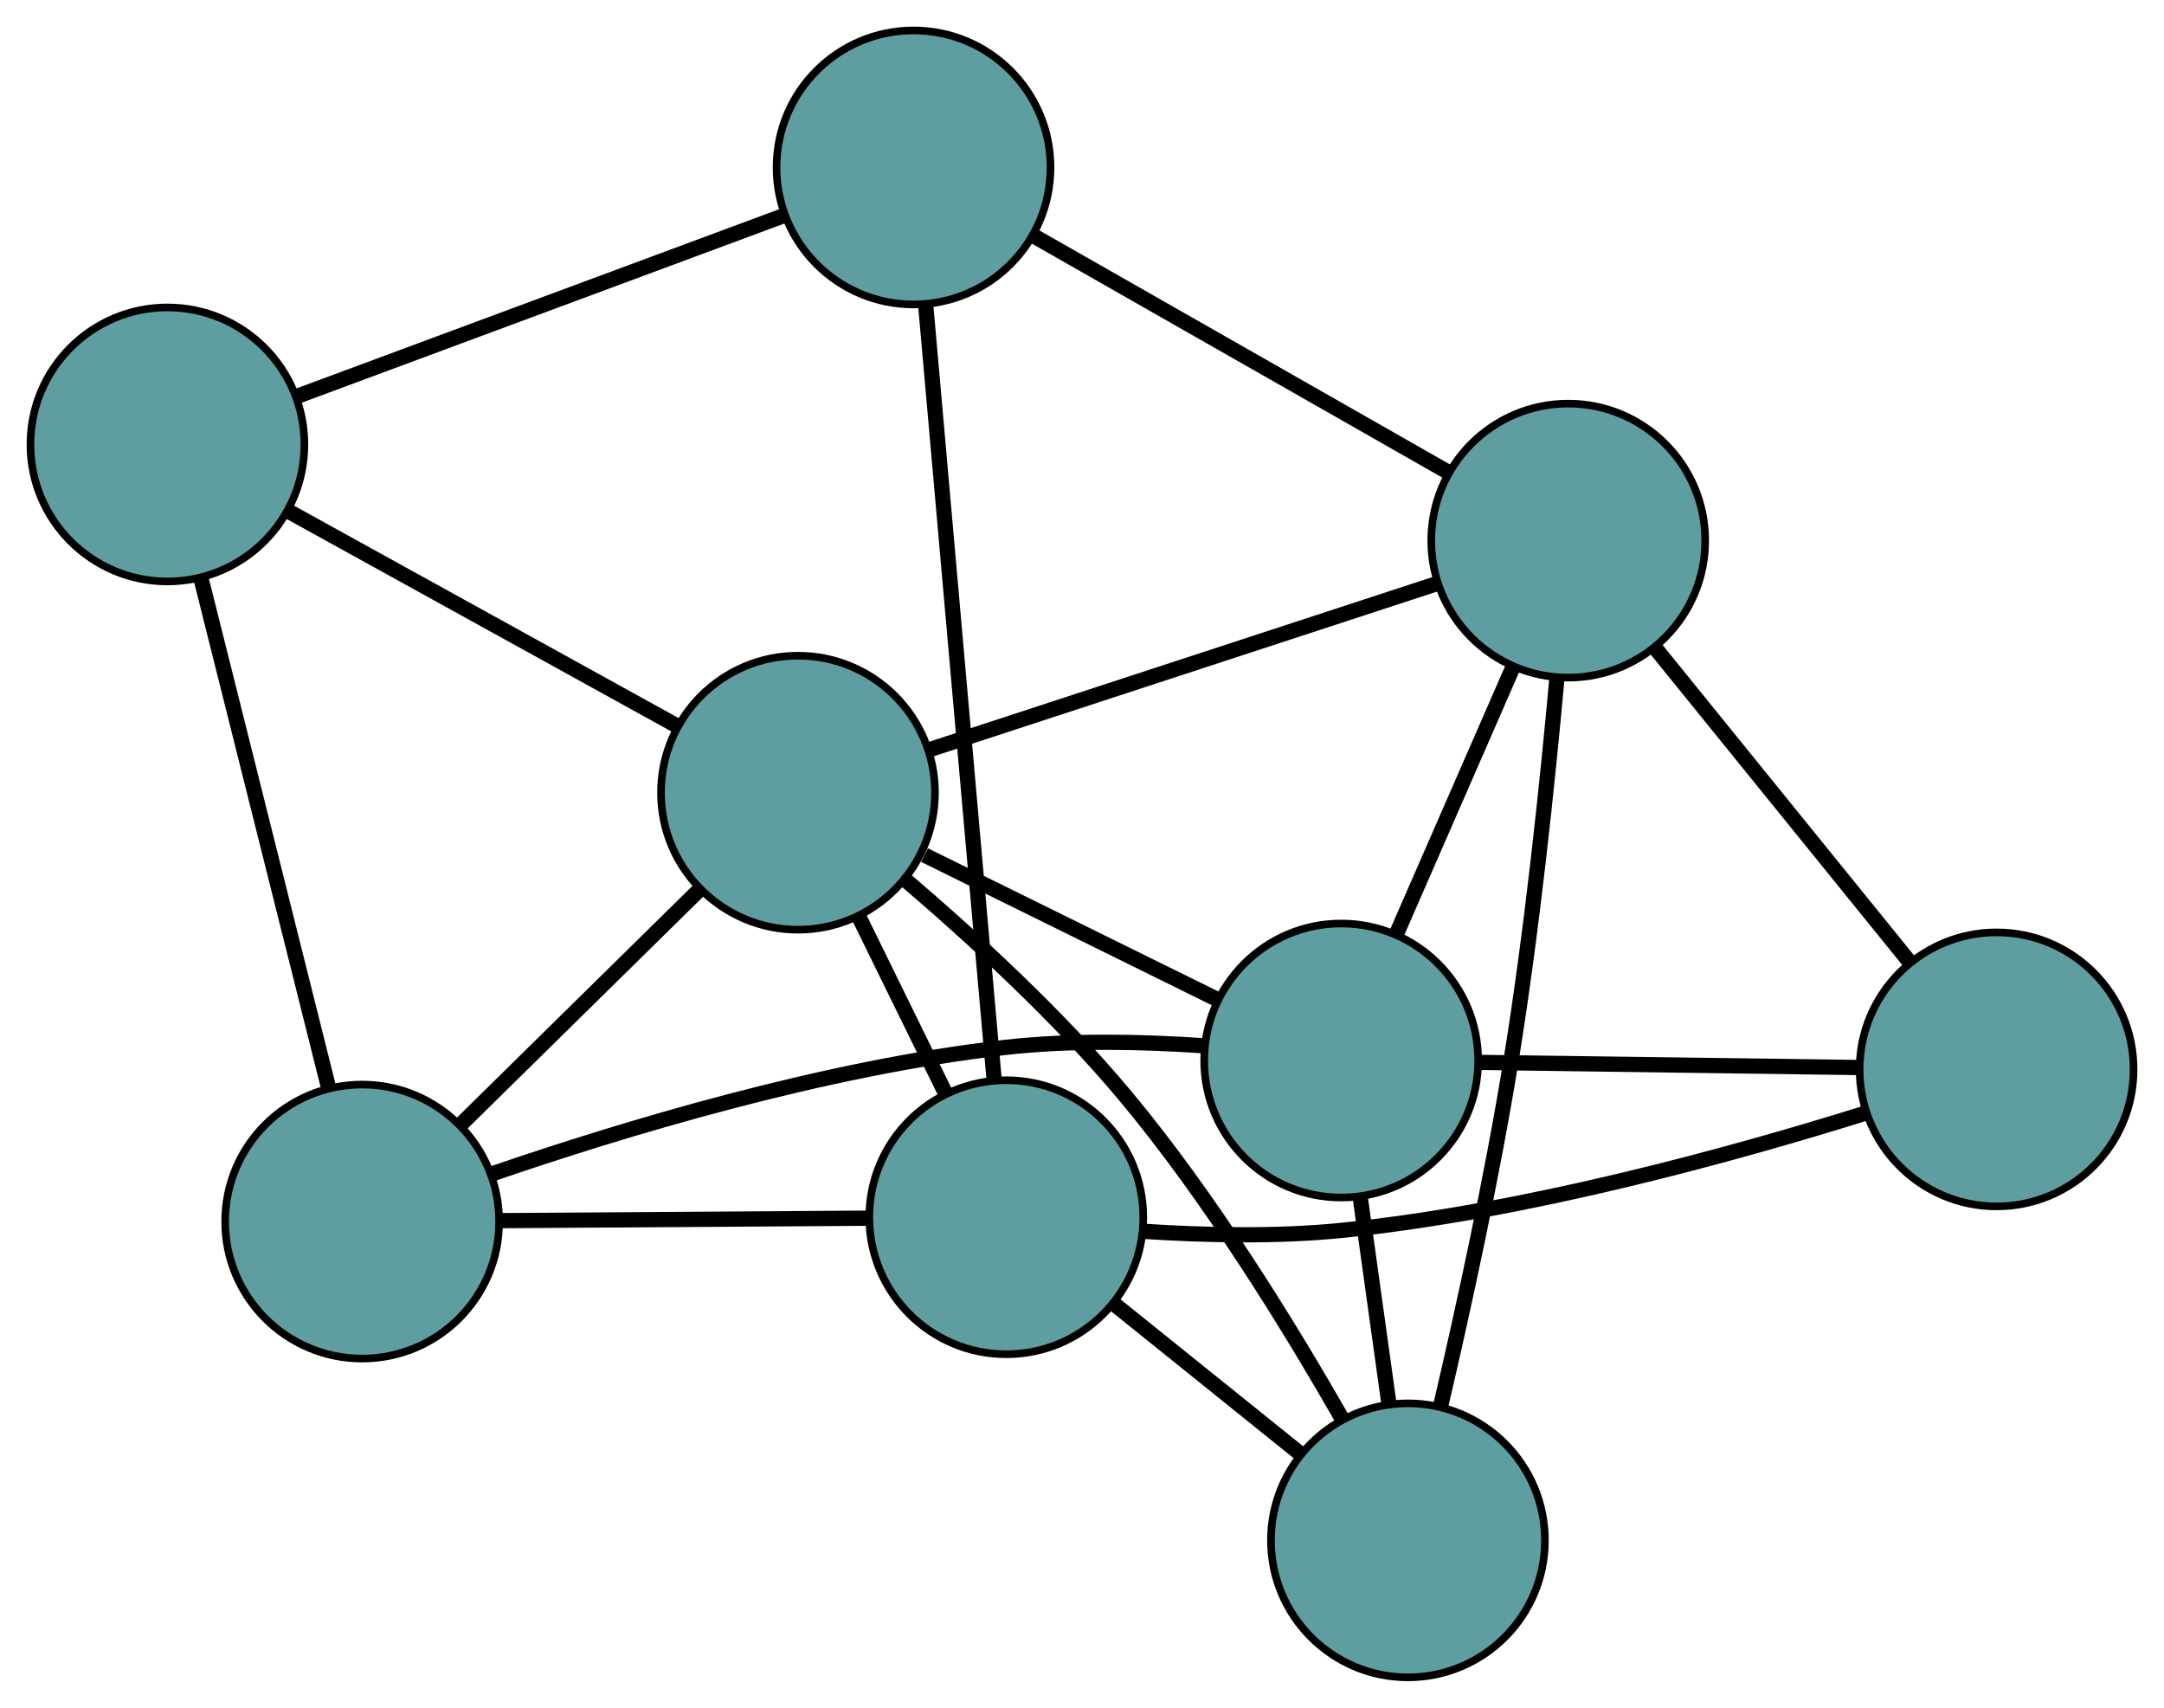 <?xml version="1.0" encoding="UTF-8" standalone="no"?>
<!DOCTYPE svg PUBLIC "-//W3C//DTD SVG 1.1//EN"
 "http://www.w3.org/Graphics/SVG/1.1/DTD/svg11.dtd">
<!-- Generated by graphviz version 2.36.0 (20140111.2315)
 -->
<!-- Title: G Pages: 1 -->
<svg width="100%" height="100%"
 viewBox="0.00 0.00 284.35 224.38" xmlns="http://www.w3.org/2000/svg" xmlns:xlink="http://www.w3.org/1999/xlink">
<g id="graph0" class="graph" transform="scale(1 1) rotate(0) translate(4 220.382)">
<title>G</title>
<!-- 0 -->
<g id="node1" class="node"><title>0</title>
<ellipse fill="cadetblue" stroke="black" cx="43.586" cy="-59.884" rx="18" ry="18"/>
</g>
<!-- 4 -->
<g id="node5" class="node"><title>4</title>
<ellipse fill="cadetblue" stroke="black" cx="18" cy="-161.988" rx="18" ry="18"/>
</g>
<!-- 0&#45;&#45;4 -->
<g id="edge1" class="edge"><title>0&#45;&#45;4</title>
<path fill="none" stroke="black" stroke-width="2" d="M39.129,-77.669C34.433,-96.409 27.082,-125.743 22.406,-144.406"/>
</g>
<!-- 5 -->
<g id="node6" class="node"><title>5</title>
<ellipse fill="cadetblue" stroke="black" cx="172.232" cy="-81.043" rx="18" ry="18"/>
</g>
<!-- 0&#45;&#45;5 -->
<g id="edge2" class="edge"><title>0&#45;&#45;5</title>
<path fill="none" stroke="black" stroke-width="2" d="M60.776,-66.192C77.652,-71.987 104.266,-80.073 128.143,-82.772 136.668,-83.736 146.172,-83.525 154.168,-82.984"/>
</g>
<!-- 7 -->
<g id="node8" class="node"><title>7</title>
<ellipse fill="cadetblue" stroke="black" cx="128.227" cy="-60.453" rx="18" ry="18"/>
</g>
<!-- 0&#45;&#45;7 -->
<g id="edge3" class="edge"><title>0&#45;&#45;7</title>
<path fill="none" stroke="black" stroke-width="2" d="M61.952,-60.007C76.246,-60.103 95.977,-60.236 110.188,-60.331"/>
</g>
<!-- 8 -->
<g id="node9" class="node"><title>8</title>
<ellipse fill="cadetblue" stroke="black" cx="100.857" cy="-116.231" rx="18" ry="18"/>
</g>
<!-- 0&#45;&#45;8 -->
<g id="edge4" class="edge"><title>0&#45;&#45;8</title>
<path fill="none" stroke="black" stroke-width="2" d="M56.581,-72.67C65.954,-81.891 78.551,-94.285 87.912,-103.495"/>
</g>
<!-- 1 -->
<g id="node2" class="node"><title>1</title>
<ellipse fill="cadetblue" stroke="black" cx="116.039" cy="-198.382" rx="18" ry="18"/>
</g>
<!-- 1&#45;&#45;4 -->
<g id="edge5" class="edge"><title>1&#45;&#45;4</title>
<path fill="none" stroke="black" stroke-width="2" d="M98.962,-192.043C80.968,-185.363 52.802,-174.907 34.881,-168.254"/>
</g>
<!-- 6 -->
<g id="node7" class="node"><title>6</title>
<ellipse fill="cadetblue" stroke="black" cx="202.065" cy="-149.351" rx="18" ry="18"/>
</g>
<!-- 1&#45;&#45;6 -->
<g id="edge6" class="edge"><title>1&#45;&#45;6</title>
<path fill="none" stroke="black" stroke-width="2" d="M131.817,-189.389C147.339,-180.542 170.899,-167.114 186.386,-158.287"/>
</g>
<!-- 1&#45;&#45;7 -->
<g id="edge7" class="edge"><title>1&#45;&#45;7</title>
<path fill="none" stroke="black" stroke-width="2" d="M117.632,-180.35C119.968,-153.916 124.297,-104.925 126.633,-78.489"/>
</g>
<!-- 2 -->
<g id="node3" class="node"><title>2</title>
<ellipse fill="cadetblue" stroke="black" cx="181.004" cy="-18" rx="18" ry="18"/>
</g>
<!-- 2&#45;&#45;5 -->
<g id="edge8" class="edge"><title>2&#45;&#45;5</title>
<path fill="none" stroke="black" stroke-width="2" d="M178.514,-35.897C177.339,-44.342 175.939,-54.403 174.759,-62.882"/>
</g>
<!-- 2&#45;&#45;6 -->
<g id="edge9" class="edge"><title>2&#45;&#45;6</title>
<path fill="none" stroke="black" stroke-width="2" d="M185.284,-35.572C188.229,-48.168 192.045,-65.572 194.552,-81.044 197.299,-98.002 199.333,-117.495 200.586,-131.306"/>
</g>
<!-- 2&#45;&#45;7 -->
<g id="edge10" class="edge"><title>2&#45;&#45;7</title>
<path fill="none" stroke="black" stroke-width="2" d="M166.861,-29.377C159.289,-35.468 149.988,-42.949 142.41,-49.045"/>
</g>
<!-- 2&#45;&#45;8 -->
<g id="edge11" class="edge"><title>2&#45;&#45;8</title>
<path fill="none" stroke="black" stroke-width="2" d="M172.282,-34.093C165.348,-46.243 155.006,-63.029 143.95,-76.295 135.199,-86.794 123.802,-97.244 114.927,-104.819"/>
</g>
<!-- 3 -->
<g id="node4" class="node"><title>3</title>
<ellipse fill="cadetblue" stroke="black" cx="258.355" cy="-79.879" rx="18" ry="18"/>
</g>
<!-- 3&#45;&#45;5 -->
<g id="edge12" class="edge"><title>3&#45;&#45;5</title>
<path fill="none" stroke="black" stroke-width="2" d="M240.09,-80.126C225.475,-80.323 205.078,-80.599 190.47,-80.796"/>
</g>
<!-- 3&#45;&#45;6 -->
<g id="edge13" class="edge"><title>3&#45;&#45;6</title>
<path fill="none" stroke="black" stroke-width="2" d="M246.964,-93.938C237.198,-105.991 223.2,-123.266 213.439,-135.313"/>
</g>
<!-- 3&#45;&#45;7 -->
<g id="edge14" class="edge"><title>3&#45;&#45;7</title>
<path fill="none" stroke="black" stroke-width="2" d="M241.122,-74.13C223.912,-68.751 196.589,-61.186 172.233,-58.723 163.713,-57.861 154.225,-58.084 146.247,-58.608"/>
</g>
<!-- 4&#45;&#45;8 -->
<g id="edge15" class="edge"><title>4&#45;&#45;8</title>
<path fill="none" stroke="black" stroke-width="2" d="M33.976,-153.165C48.648,-145.063 70.273,-133.12 84.93,-125.026"/>
</g>
<!-- 5&#45;&#45;6 -->
<g id="edge16" class="edge"><title>5&#45;&#45;6</title>
<path fill="none" stroke="black" stroke-width="2" d="M179.453,-97.578C184.075,-108.16 190.053,-121.849 194.702,-132.493"/>
</g>
<!-- 5&#45;&#45;8 -->
<g id="edge17" class="edge"><title>5&#45;&#45;8</title>
<path fill="none" stroke="black" stroke-width="2" d="M156.035,-89.027C144.519,-94.705 129.096,-102.308 117.484,-108.033"/>
</g>
<!-- 6&#45;&#45;8 -->
<g id="edge18" class="edge"><title>6&#45;&#45;8</title>
<path fill="none" stroke="black" stroke-width="2" d="M184.896,-143.732C166.285,-137.642 136.753,-127.978 118.109,-121.876"/>
</g>
<!-- 7&#45;&#45;8 -->
<g id="edge19" class="edge"><title>7&#45;&#45;8</title>
<path fill="none" stroke="black" stroke-width="2" d="M120.163,-76.886C116.631,-84.084 112.494,-92.515 108.958,-99.722"/>
</g>
</g>
</svg>

